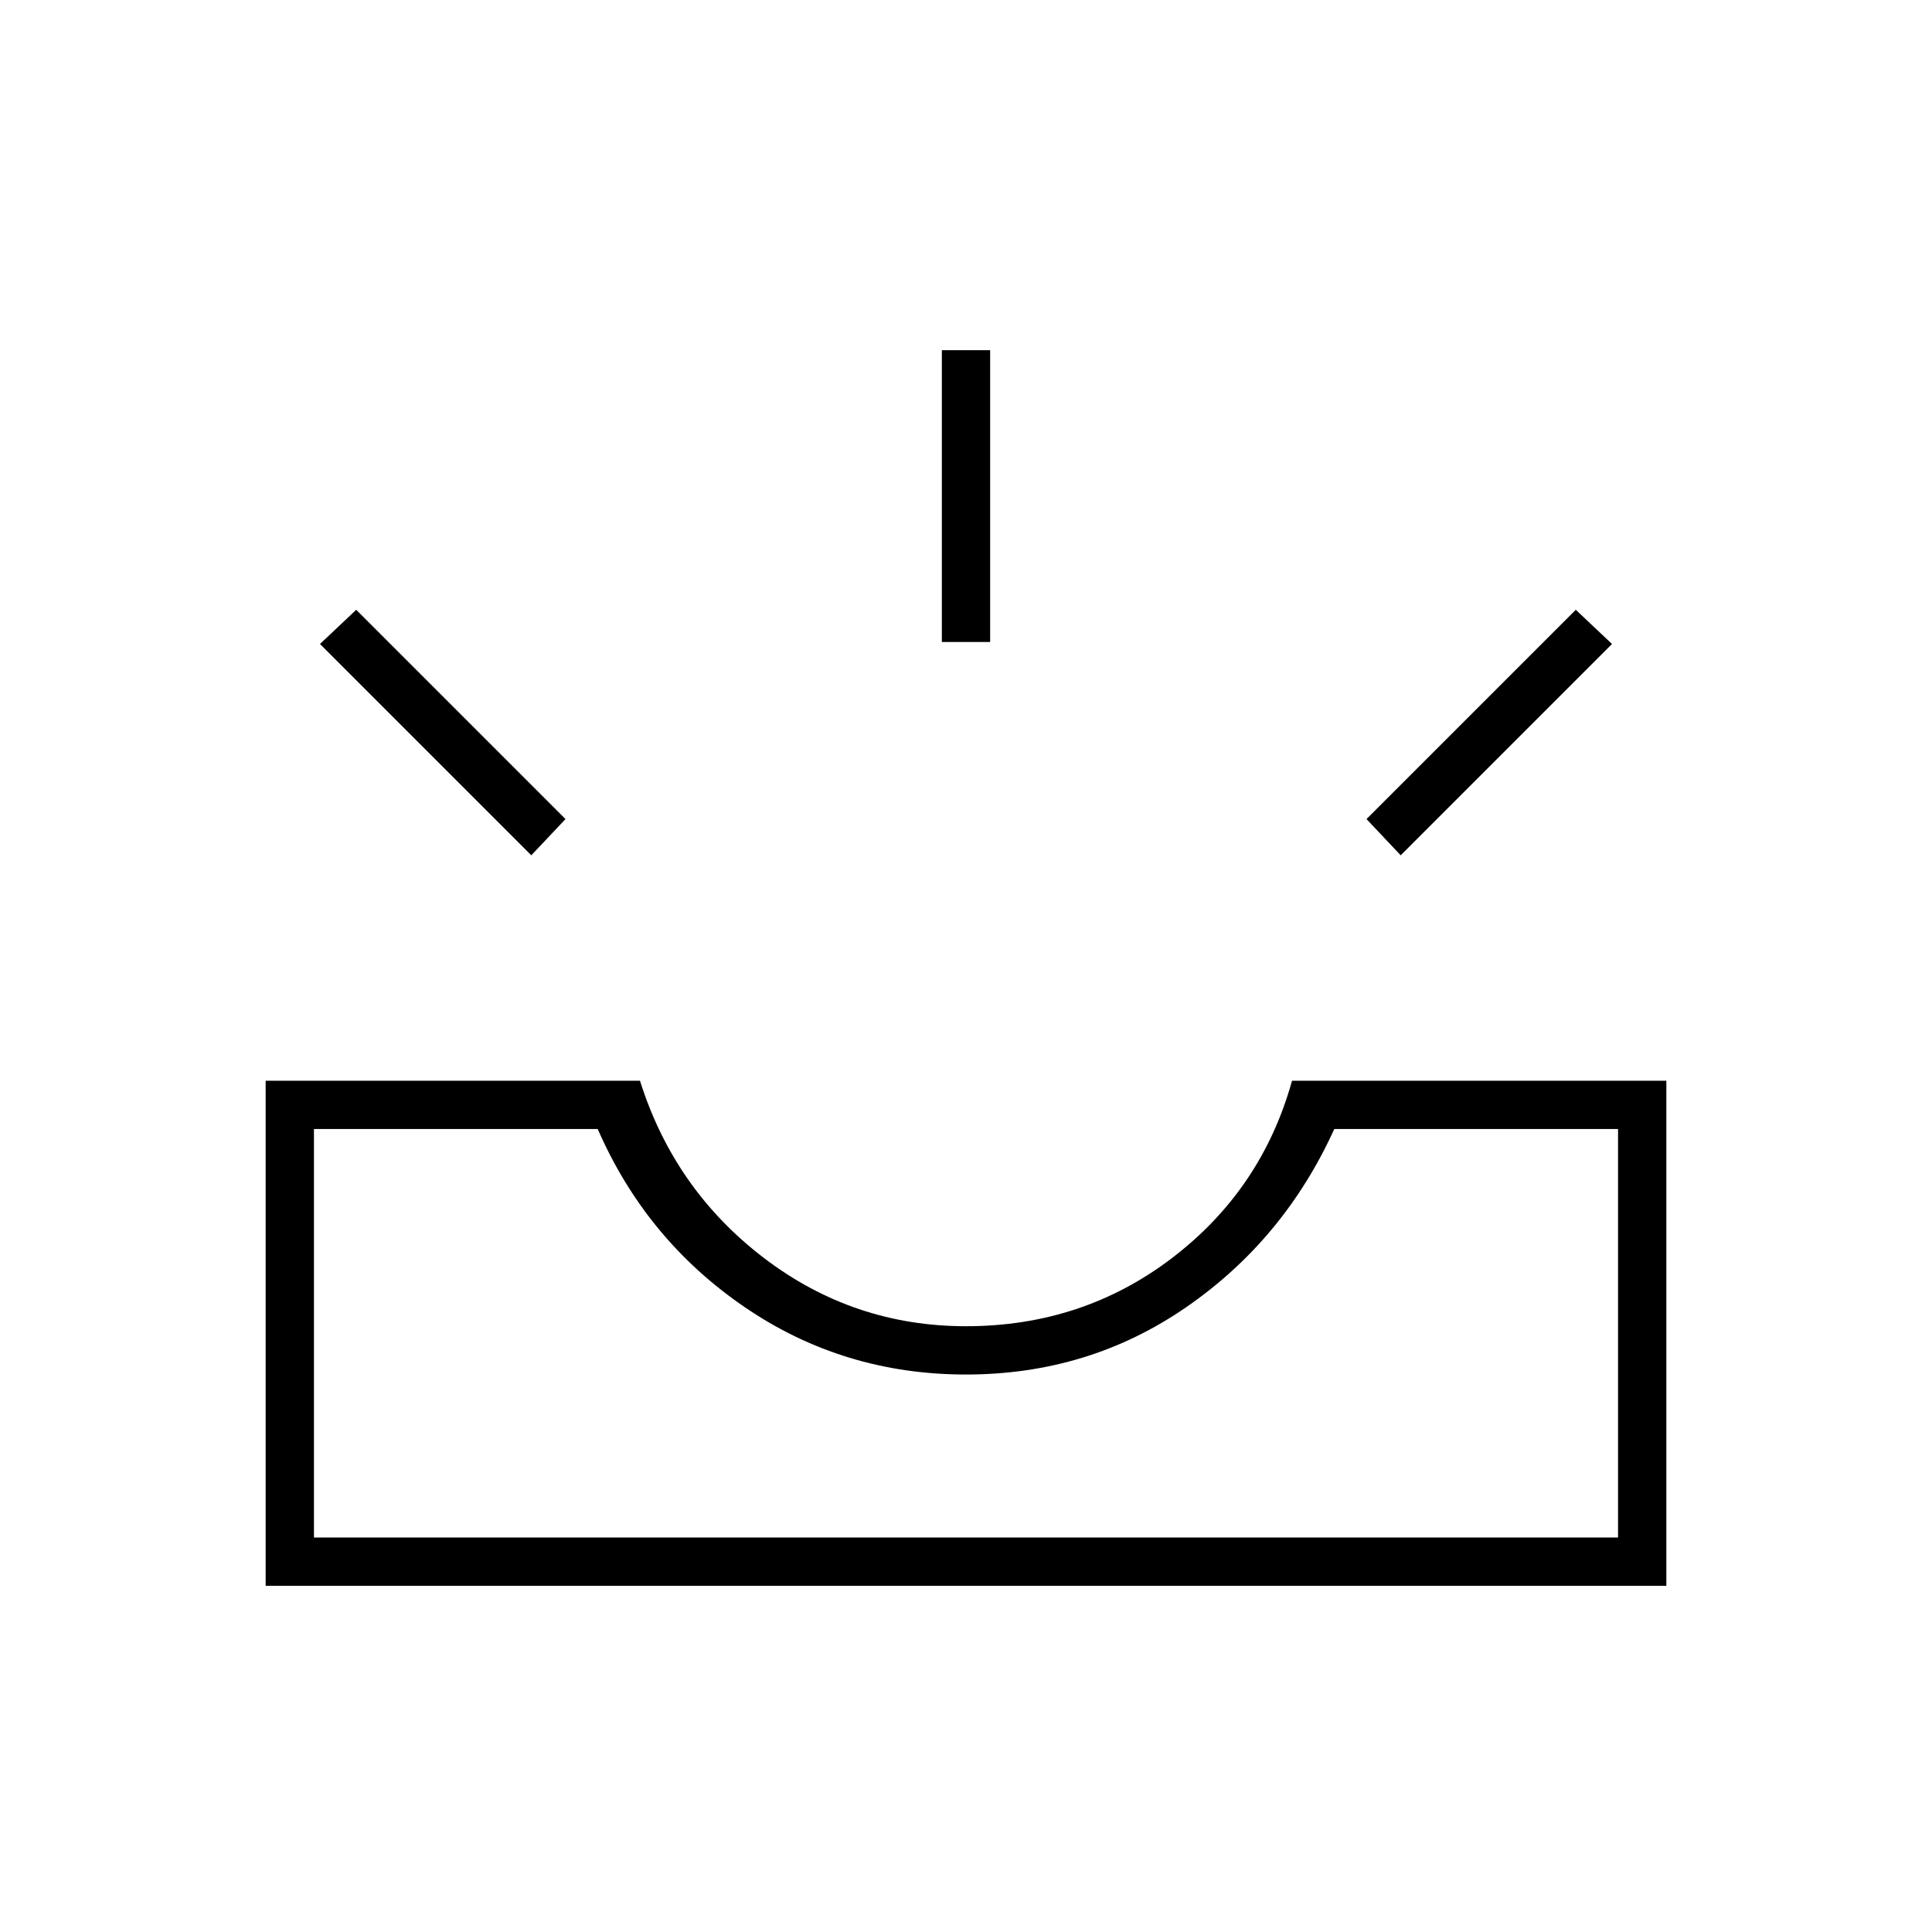 <svg xmlns="http://www.w3.org/2000/svg" height="40" width="40"><path d="M29 17.708 28.292 16.958 32.625 12.625 33.375 13.333ZM19.5 13.292V7.25H20.5V13.292ZM11 17.708 6.625 13.333 7.375 12.625 11.708 16.958ZM6.5 31.833H33.5V23.375H27.625Q26.583 25.667 24.562 27.062Q22.542 28.458 20 28.458Q17.458 28.458 15.417 27.062Q13.375 25.667 12.375 23.375H6.5ZM5.5 32.833V22.375H13.25Q13.958 24.625 15.812 26.042Q17.667 27.458 20 27.458Q22.417 27.458 24.271 26.042Q26.125 24.625 26.75 22.375H34.5V32.833ZM6.5 31.833H12.375Q13.375 31.833 15.417 31.833Q17.458 31.833 20 31.833Q22.542 31.833 24.562 31.833Q26.583 31.833 27.625 31.833H33.5Z"/></svg>